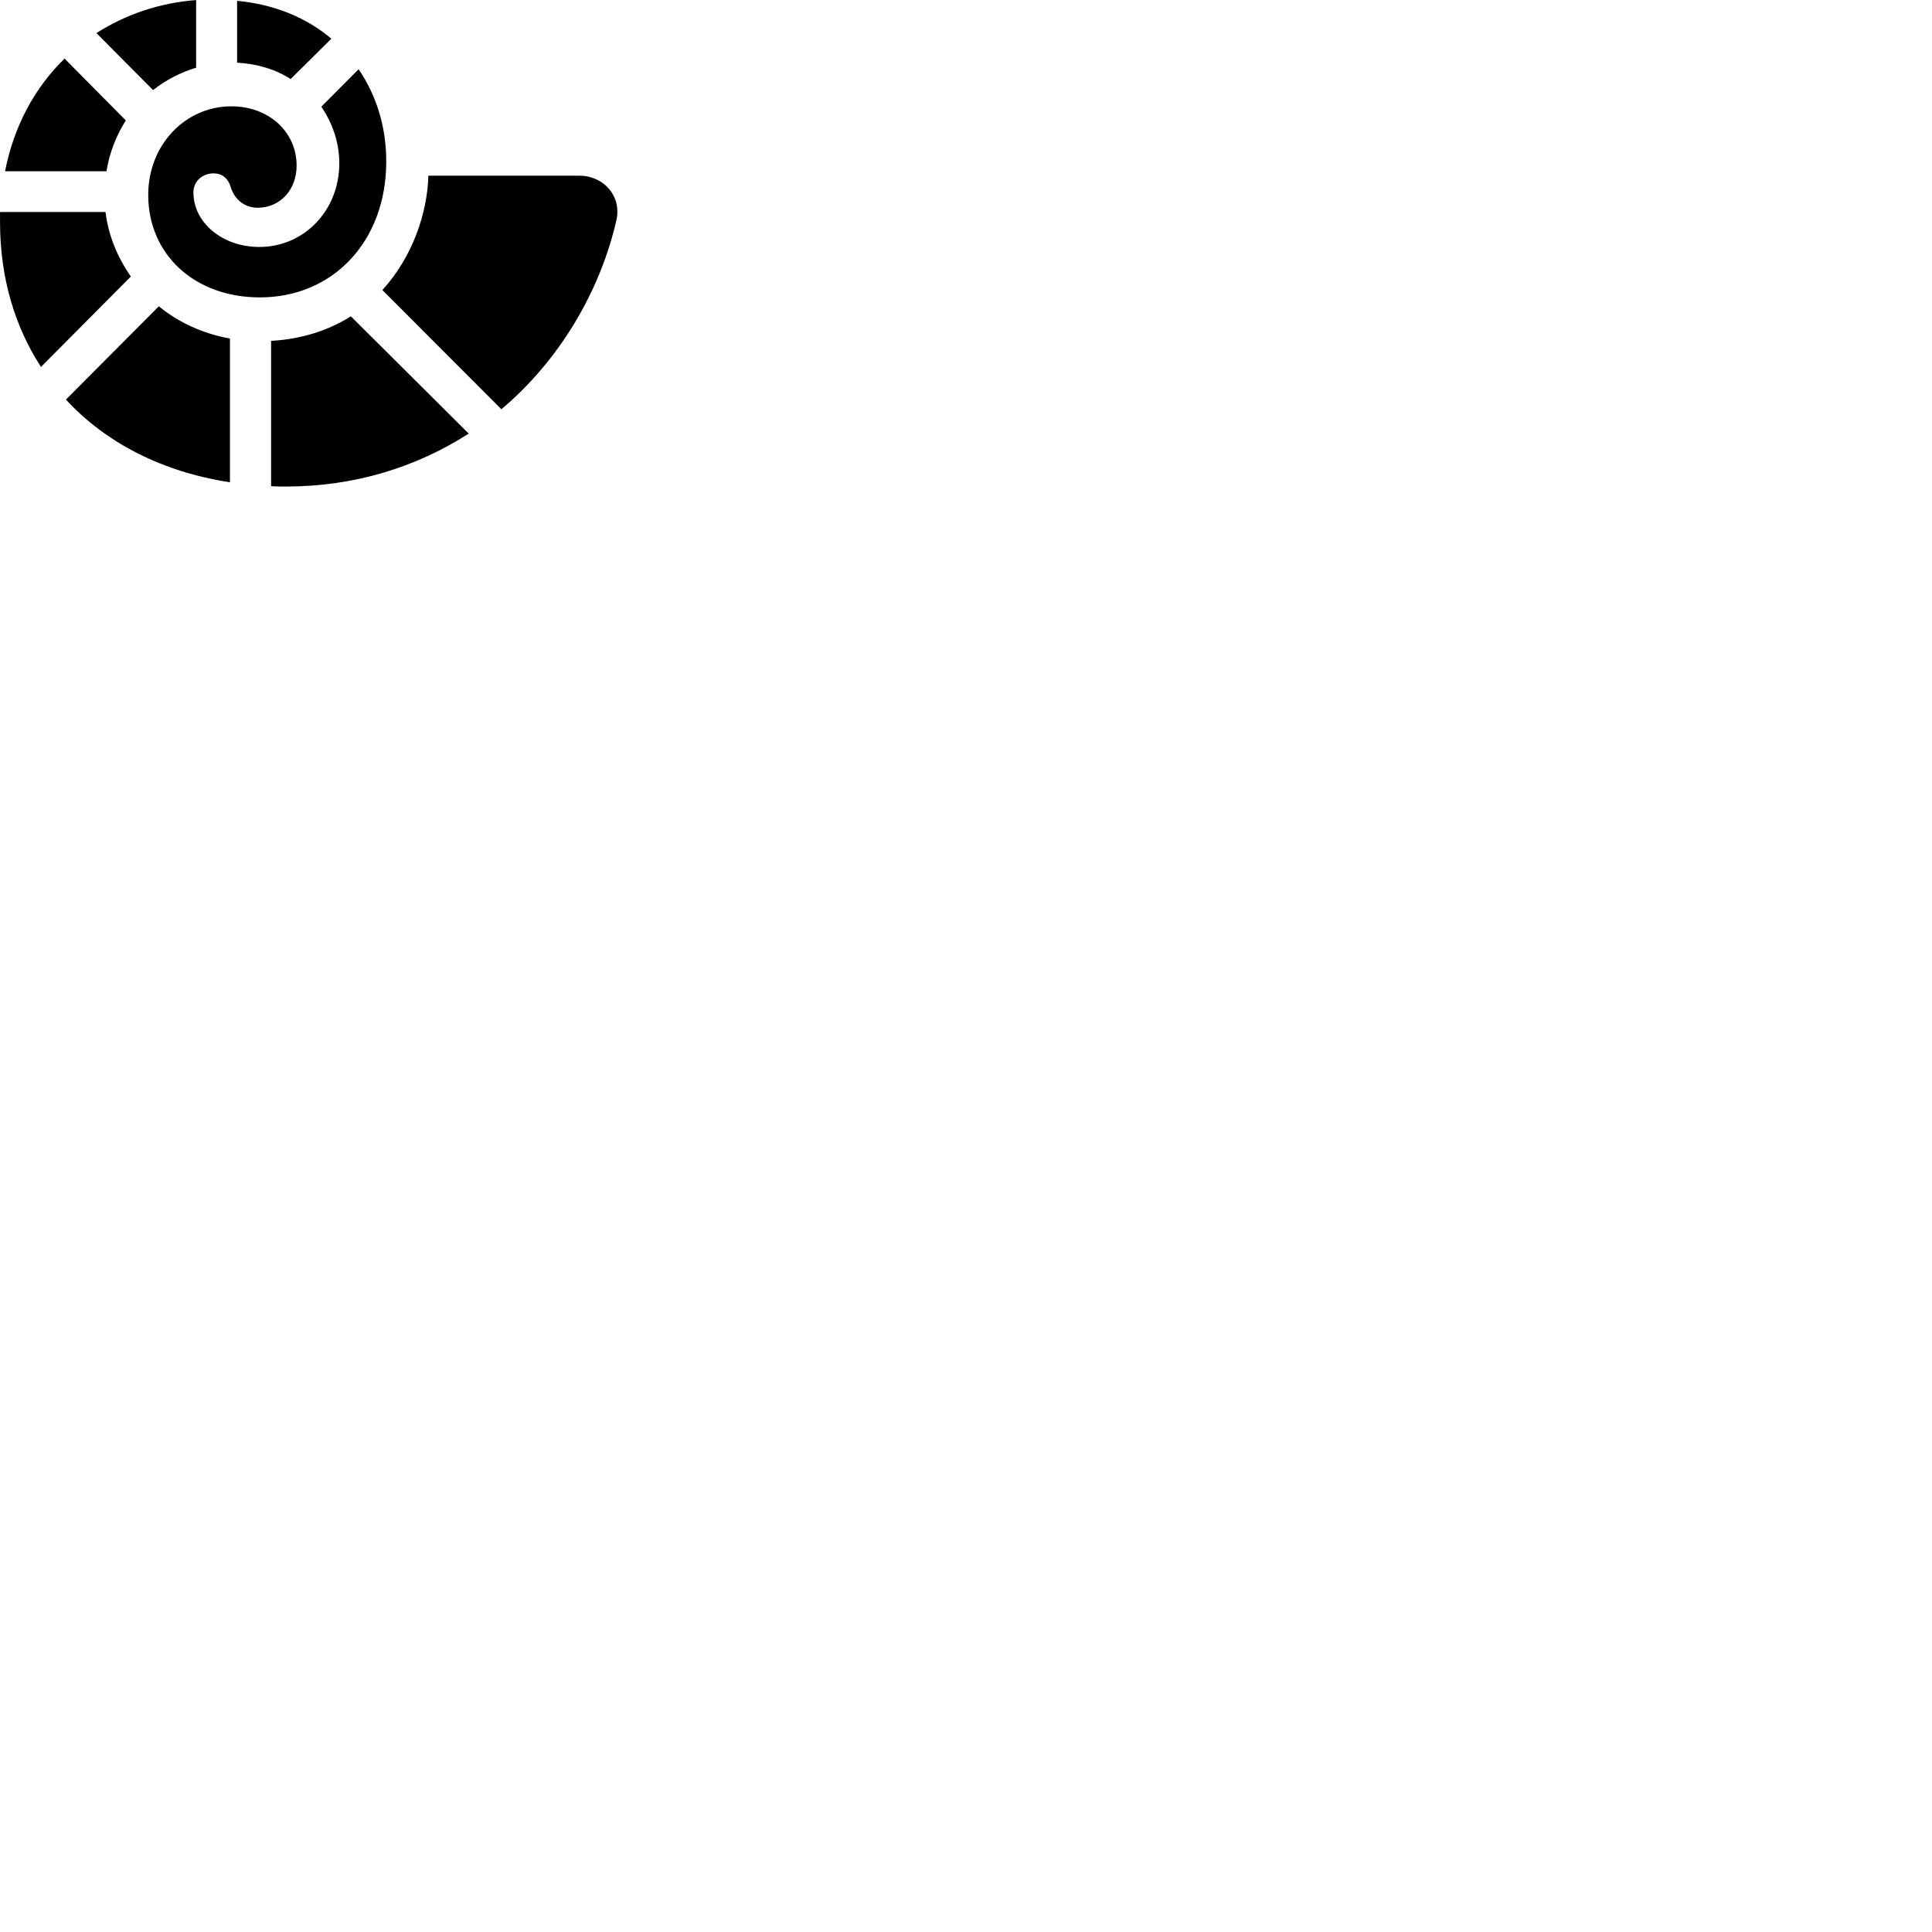 
        <svg xmlns="http://www.w3.org/2000/svg" viewBox="0 0 100 100">
            <path d="M7.922 4.663C8.582 4.143 9.332 3.753 10.152 3.503V0.003C8.212 0.153 6.482 0.763 4.992 1.713ZM12.272 3.243C13.292 3.303 14.272 3.583 15.042 4.093L17.152 2.003C15.862 0.913 14.202 0.223 12.272 0.043ZM0.262 8.863H5.512C5.662 7.913 6.022 7.003 6.512 6.233L3.342 3.033C1.802 4.533 0.722 6.513 0.262 8.863ZM13.452 15.393C17.242 15.393 19.992 12.483 19.992 8.363C19.992 6.513 19.462 4.913 18.562 3.583L16.632 5.523C17.202 6.363 17.562 7.363 17.562 8.453C17.562 10.893 15.742 12.783 13.422 12.783C11.522 12.783 10.012 11.533 10.012 9.963C10.012 9.303 10.562 8.973 11.052 8.973C11.492 8.973 11.812 9.223 11.952 9.713C12.152 10.333 12.672 10.753 13.332 10.753C14.492 10.753 15.352 9.833 15.352 8.573C15.352 6.823 13.912 5.503 11.972 5.503C9.602 5.503 7.672 7.483 7.672 10.093C7.672 13.163 10.062 15.393 13.452 15.393ZM25.952 21.183C28.952 18.653 31.052 15.103 31.902 11.413C32.192 10.163 31.262 9.093 29.972 9.093H22.172C22.122 11.023 21.352 13.303 19.792 15.013ZM0.002 11.493C0.002 14.353 0.752 16.883 2.122 18.993L6.772 14.313C6.082 13.323 5.602 12.173 5.462 10.973H0.002C0.002 11.143 0.002 11.313 0.002 11.493ZM3.412 20.683C5.482 22.923 8.392 24.423 11.902 24.963V17.523C10.512 17.273 9.222 16.683 8.222 15.853ZM14.032 25.163C14.282 25.183 14.542 25.183 14.792 25.183C18.372 25.183 21.562 24.173 24.262 22.443L18.162 16.373C17.032 17.083 15.652 17.553 14.032 17.643Z" />
        </svg>
    